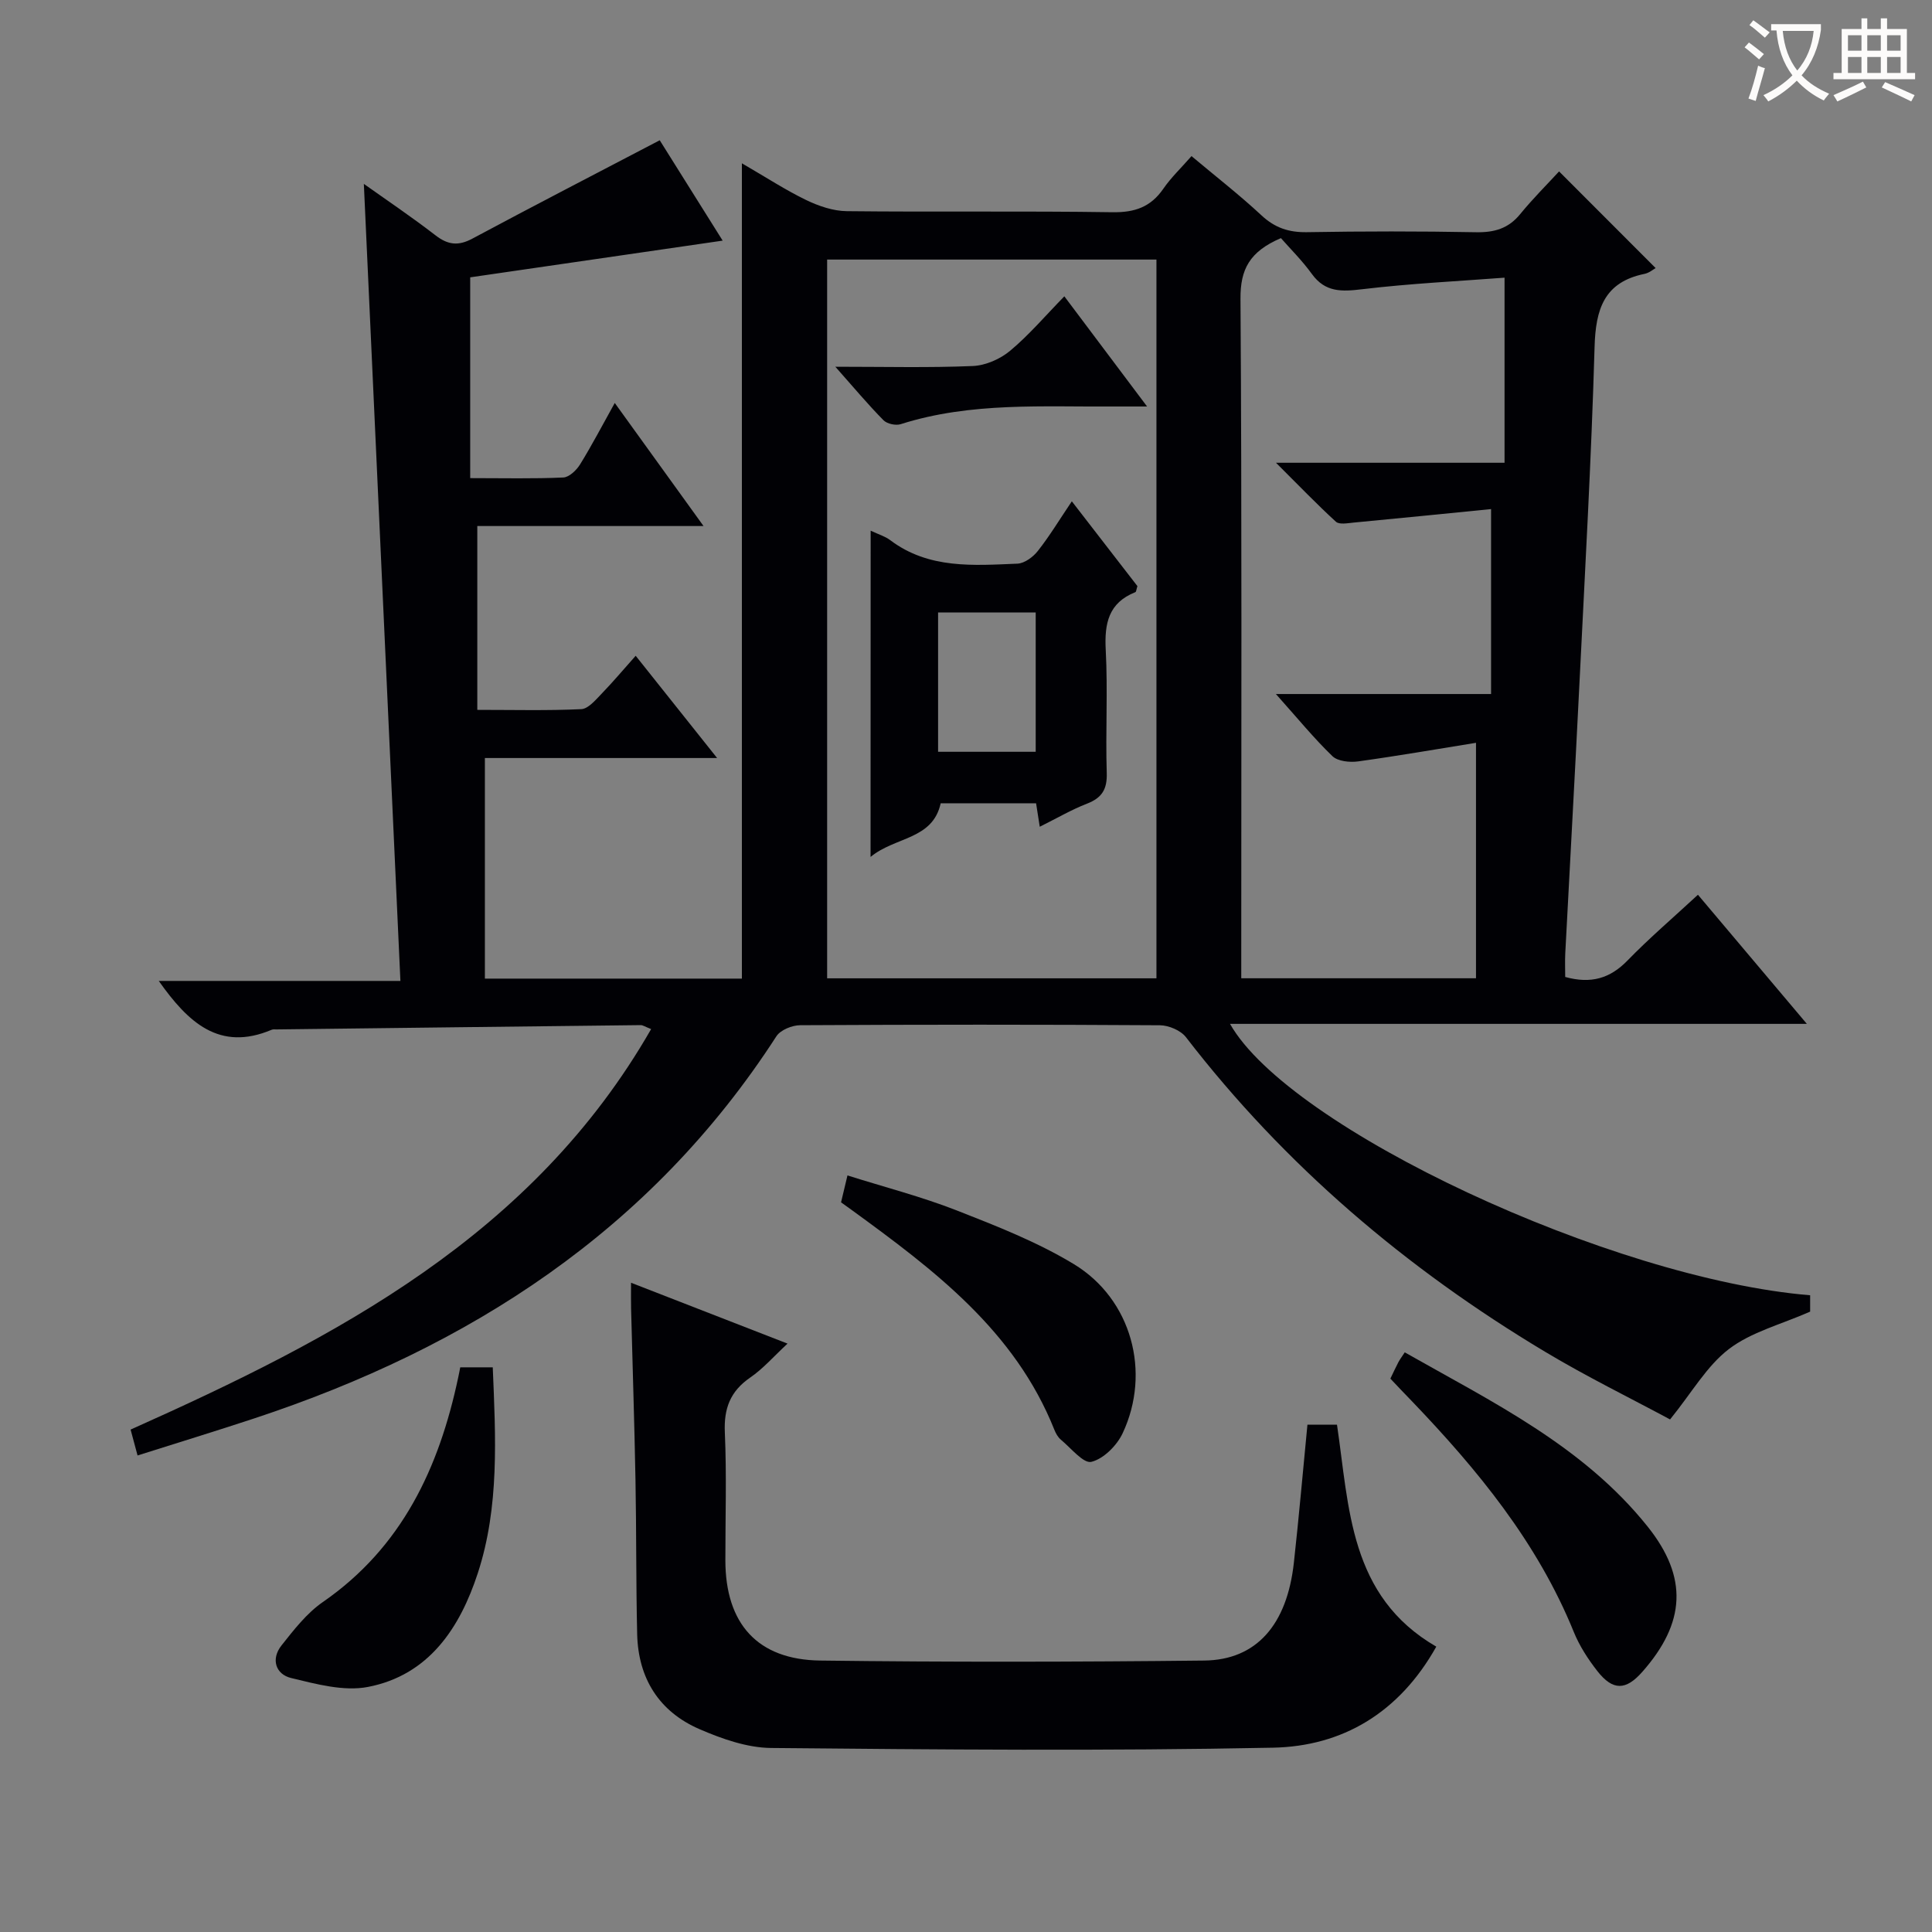 <svg enable-background="new 0 0 400 400" viewBox="0 0 400 400" xmlns="http://www.w3.org/2000/svg"><rect x="0" y="0" width="400" height="400" fill="#808080" stroke="none"/><g fill="#010105"><path d="m374.77 268.17v3.39c-6.04 2.66-12.18 4.21-16.81 7.74-4.59 3.5-7.66 8.99-12.19 14.58-8.23-4.43-17.29-8.86-25.91-14.03-28.7-17.19-53.82-38.52-74.33-65.12-1.08-1.4-3.55-2.44-5.38-2.46-24.83-.16-49.66-.15-74.49-.01-1.67.01-4.06.98-4.91 2.28-25.97 40.2-63.58 64.42-108.15 79.14-7.88 2.6-15.82 5.03-24.12 7.66-.53-1.97-.98-3.64-1.44-5.36 42.59-19.04 83.24-40.15 107.77-82.92-1.3-.51-1.72-.82-2.14-.82-25.14.28-50.29.59-75.43.89-.33 0-.7-.05-.99.07-10.86 4.59-17.34-1.57-23.38-10.11h50.03c-2.55-55.5-5.06-110.21-7.57-165.02 4.48 3.19 9.78 6.75 14.82 10.64 2.58 2 4.72 2.26 7.64.7 12.71-6.81 25.52-13.42 38.8-20.37 4.04 6.45 8.61 13.73 13.03 20.78-17.62 2.56-35.21 5.12-52.27 7.6v41.57c7.04 0 13.17.15 19.28-.13 1.22-.06 2.74-1.52 3.48-2.73 2.43-3.93 4.57-8.04 7.17-12.7 6.19 8.59 12.03 16.67 18.38 25.48-16.29 0-31.55 0-46.84 0v38.06c7.68 0 14.62.18 21.53-.15 1.43-.07 2.92-1.86 4.13-3.11 2.4-2.48 4.63-5.13 7.13-7.94 5.55 6.97 10.9 13.69 16.86 21.17-16.81 0-32.69 0-48.08 0v45.67h53.21c0-55.96 0-111.83 0-168.8 5.07 2.94 9.07 5.56 13.34 7.62 2.58 1.24 5.56 2.26 8.38 2.29 18.33.2 36.67-.06 54.99.22 4.63.07 7.93-1.07 10.55-4.87 1.59-2.31 3.67-4.28 5.83-6.75 4.94 4.15 9.91 8.01 14.5 12.28 2.77 2.58 5.65 3.53 9.39 3.47 11.66-.2 23.33-.21 35 .01 3.78.07 6.7-.74 9.15-3.74 2.62-3.21 5.58-6.15 8.06-8.85 6.98 6.99 13.4 13.42 19.99 20.01-.41.22-1.29.99-2.29 1.2-8.4 1.72-10.13 7.33-10.35 15.14-.67 23.27-1.99 46.53-3.14 69.79-.92 18.6-1.96 37.2-2.93 55.79-.08 1.62-.01 3.26-.01 4.85 5.32 1.47 9.28.32 12.9-3.41 4.51-4.64 9.46-8.87 14.58-13.61 7.38 8.75 14.61 17.31 22.55 26.73-40.43 0-79.78 0-119.43 0 12.28 21.69 79.02 52.81 120.11 56.19zm-135.34-65.62c0-49.96 0-99.32 0-148.81-22.96 0-45.53 0-68.18 0v148.81zm24.73-58.86h44.55c0-12.73 0-24.95 0-38.29-9.44.94-18.96 1.9-28.49 2.8-1.22.12-2.93.45-3.63-.18-3.94-3.6-7.64-7.46-12.41-12.21h47.32c0-12.62 0-24.84 0-38.32-9.44.72-19.49 1.2-29.46 2.39-4.25.51-7.66.68-10.44-3.17-2.02-2.79-4.5-5.24-6.4-7.41-6.52 2.8-8.41 6.48-8.37 12.55.3 44.99.16 89.98.16 134.97v5.72h48.6c0-16.17 0-32.06 0-48.75-7.82 1.26-16.09 2.7-24.4 3.85-1.73.24-4.2-.01-5.32-1.08-3.79-3.65-7.14-7.76-11.71-12.87z"/><path d="m297.37 340.92c-7.71 13.74-19.47 20.63-33.8 20.92-34.63.7-69.29.39-103.93.06-4.96-.05-10.15-1.88-14.8-3.89-8.37-3.62-12.7-10.51-12.92-19.65-.25-10.65-.15-21.32-.35-31.97-.22-11.81-.61-23.62-.91-35.42-.04-1.48-.01-2.96-.01-5.39 11.03 4.29 21.42 8.33 32.4 12.6-2.87 2.66-5.06 5.2-7.73 7.03-4.14 2.85-5.47 6.4-5.25 11.37.39 8.81.1 17.66.11 26.49.02 13.08 6.63 20.57 19.67 20.73 26.49.34 52.98.29 79.47 0 10.82-.12 17.14-7.41 18.56-20.24 1.04-9.39 1.86-18.8 2.81-28.59h6.12c2.55 17.16 2.51 35.5 20.56 45.95z"/><path d="m287.86 285.43c.65-1.34 1.13-2.39 1.67-3.42.3-.56.69-1.08 1.31-2.02 18.13 10.29 36.96 19.39 50.3 36.09 8.39 10.5 7.84 19.9-1.1 30.04-3.42 3.89-6.11 3.97-9.34-.16-1.92-2.46-3.69-5.19-4.86-8.07-7.53-18.54-19.93-33.61-33.57-47.84-1.39-1.42-2.75-2.87-4.41-4.62z"/><path d="m174.13 248.93c.44-1.82.78-3.24 1.33-5.57 7.63 2.41 15.28 4.38 22.58 7.23 8.29 3.25 16.73 6.55 24.3 11.14 11.94 7.25 16.02 22.37 10.1 34.99-1.19 2.55-3.94 5.31-6.48 5.94-1.64.4-4.23-2.86-6.31-4.58-.61-.51-1.06-1.31-1.36-2.07-8.17-20.51-24.93-33.1-41.92-45.47-.66-.47-1.33-.95-2.24-1.61z"/><path d="m95.29 283.09h6.73c.6 14.51 1.4 28.87-3.1 42.63-3.68 11.26-10.1 21.1-22.73 23.54-5.02.97-10.71-.59-15.9-1.84-3.22-.77-4.25-3.91-2.01-6.75 2.56-3.23 5.21-6.66 8.54-8.97 16.42-11.35 24.09-27.81 28.06-46.57.14-.61.25-1.24.41-2.04z"/><path d="m180.26 109.87c1.7.8 3.01 1.18 4.03 1.95 7.98 6.03 17.24 5.25 26.35 4.88 1.47-.06 3.26-1.38 4.24-2.64 2.43-3.08 4.47-6.47 7.03-10.27 4.83 6.25 9.27 11.99 13.58 17.56-.22.68-.24 1.18-.43 1.25-5.55 2.21-6.42 6.46-6.13 11.95.45 8.47-.06 16.99.21 25.48.11 3.39-1 5.16-4.09 6.36-3.23 1.25-6.25 3.03-9.78 4.78-.28-1.77-.49-3.16-.76-4.86-6.54 0-13.15 0-19.75 0-1.67 7.59-9.42 6.88-14.52 11.11.02-22.88.02-44.91.02-67.55zm13.96 45.78h20.21c0-9.79 0-19.29 0-28.84-6.96 0-13.51 0-20.21 0z"/><path d="m172.95 75.93c10.29 0 19.39.23 28.46-.15 2.65-.11 5.67-1.44 7.73-3.16 3.93-3.28 7.29-7.25 11.22-11.27 5.71 7.6 11.06 14.73 17.13 22.81-2.72 0-4.6-.01-6.47 0-14.93.12-29.96-.98-44.54 3.66-1.03.33-2.83-.07-3.56-.81-3.21-3.25-6.15-6.77-9.97-11.08z"/></g><path d="m362.1 8.8c1.1.8 2.1 1.6 3.1 2.4l-1 1.1c-1.3-1.1-2.3-2-3-2.5zm1.9 4.8c.5.2.9.4 1.4.5-.6 2.3-1.3 4.5-1.9 6.8l-1.5-.5c.8-2.1 1.4-4.3 2-6.8zm-1-9.4c1.3.9 2.4 1.8 3.4 2.5l-1 1.1c-1.4-1.2-2.4-2.1-3.2-2.6zm3.7 2.2v-1.4h10.3v1.2c-.5 3.6-1.8 6.8-4 9.4 1.5 1.6 3.4 2.8 5.7 3.8-.3.4-.7.8-1.1 1.4-2.3-1.1-4.1-2.5-5.6-4.1-1.6 1.6-3.6 3.1-5.9 4.3-.3-.5-.7-.9-1-1.3 2.4-1.1 4.4-2.5 6-4.1-1.9-2.5-3-5.6-3.3-9.3h-1.1zm8.8 0h-6.4c.3 3.3 1.3 6 3 8.2 2-2.3 3.1-5.1 3.4-8.2z" fill="#fcfbfa"/><path d="m385.3 3.8h1.3v2.2h2.8v-2.2h1.3v2.2h4.1v9.1h1.7v1.3h-16.9v-1.3h1.7v-9.1h4.1v-2.2zm.4 13.1.7 1.2c-1.8.9-3.8 1.9-6 2.9-.2-.4-.5-.8-.8-1.3 2.3-1 4.3-1.9 6.1-2.8zm-3.1-6.4h2.8v-3.2h-2.8zm0 4.6h2.8v-3.3h-2.8zm4-4.6h2.8v-3.2h-2.8zm0 4.6h2.8v-3.3h-2.8zm3.7 1.9c2.1.9 4.1 1.8 6.1 2.7l-.7 1.3c-2.2-1.1-4.2-2-6.1-2.9zm3.2-9.7h-2.8v3.2h2.8zm-2.8 7.8h2.8v-3.3h-2.8z" fill="#fcfbfa"/></svg>